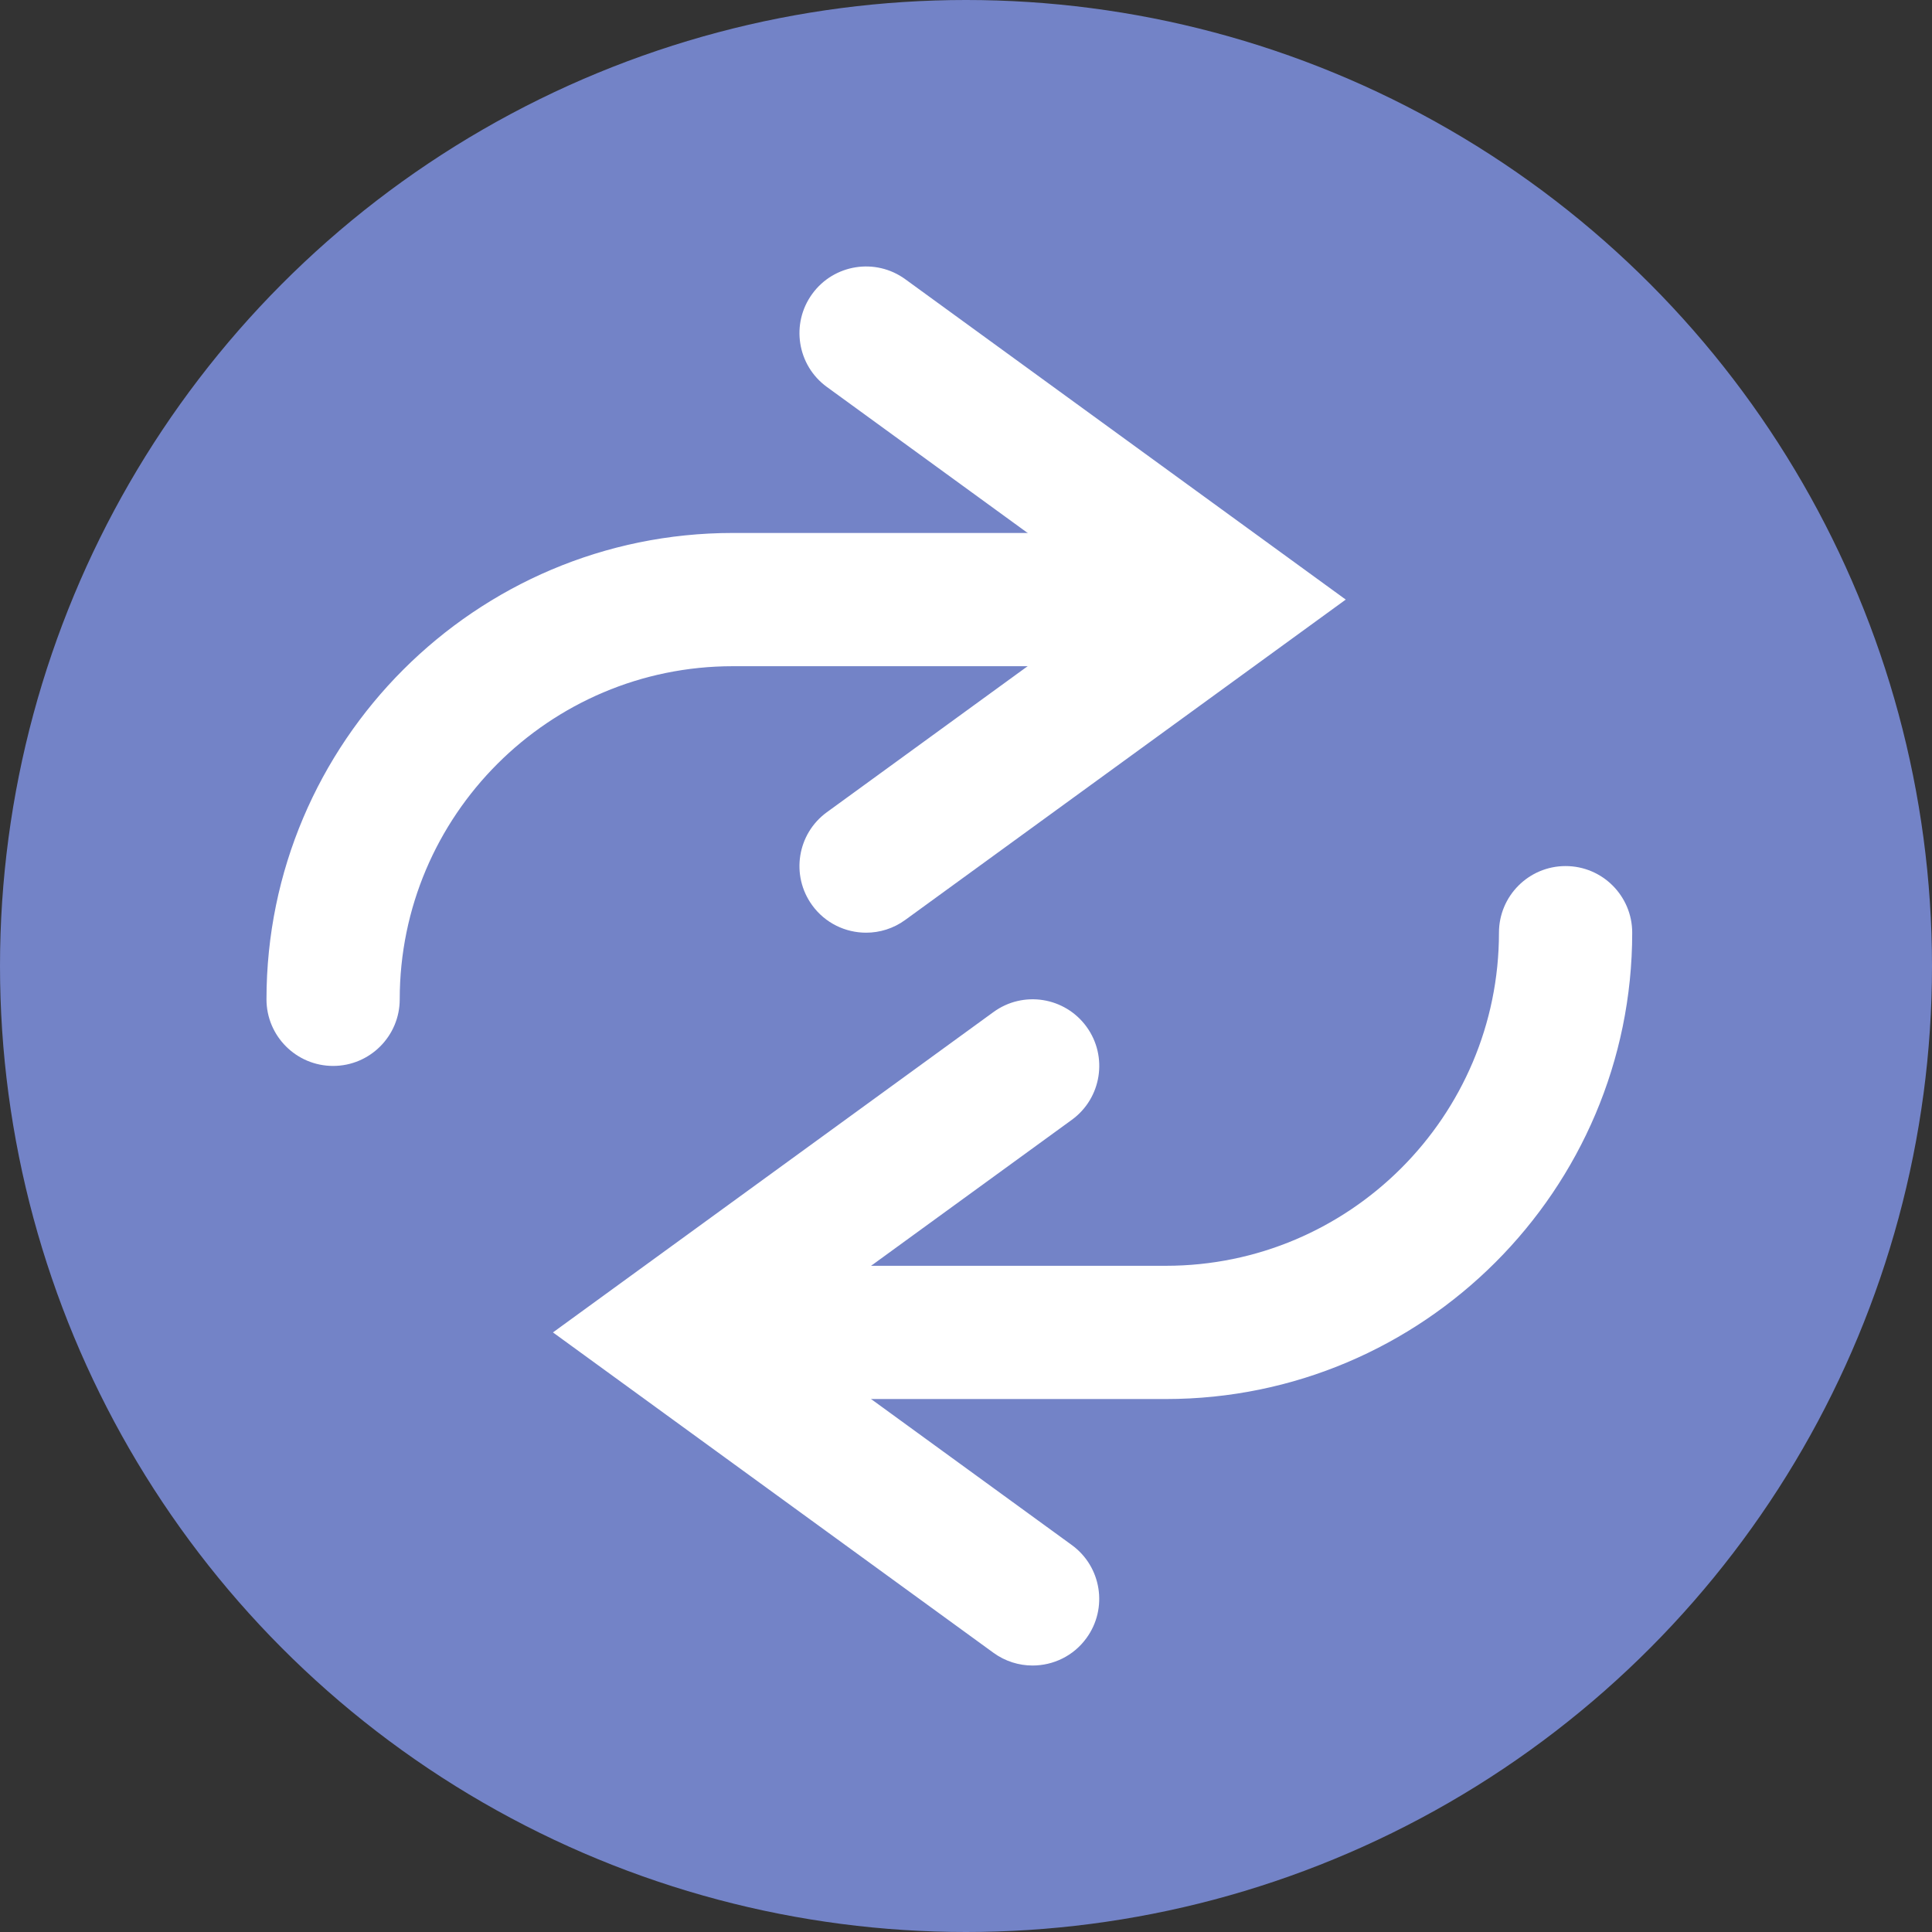 <?xml version="1.0" encoding="UTF-8" standalone="no"?>
<!-- Generator: Adobe Illustrator 19.0.0, SVG Export Plug-In . SVG Version: 6.00 Build 0)  -->

<svg
   xmlns:dc="http://purl.org/dc/elements/1.1/"
   xmlns:cc="http://creativecommons.org/ns#"
   xmlns:rdf="http://www.w3.org/1999/02/22-rdf-syntax-ns#"
   xmlns:svg="http://www.w3.org/2000/svg"
   xmlns="http://www.w3.org/2000/svg"
   xmlns:sodipodi="http://sodipodi.sourceforge.net/DTD/sodipodi-0.dtd"
   xmlns:inkscape="http://www.inkscape.org/namespaces/inkscape"
   version="1.1"
   id="Capa_1"
   x="0px"
   y="0px"
   viewBox="0 0 58 58"
   style="enable-background:new 0 0 58 58;"
   xml:space="preserve"
   sodipodi:docname="repeat.svg"
   inkscape:export-filename="/home/rho/Files/RootBrain/docs/img/myassets/repeat.png"
   inkscape:export-xdpi="96"
   inkscape:export-ydpi="96"
   inkscape:version="0.92.4 5da689c313, 2019-01-14"><rect x="0" y="0" width="58" height="58" fill="#333333" stroke="none"/><defs
   id="defs45" /><sodipodi:namedview
   pagecolor="#ffffff"
   bordercolor="#666666"
   borderopacity="1"
   objecttolerance="10"
   gridtolerance="10"
   guidetolerance="10"
   inkscape:pageopacity="0"
   inkscape:pageshadow="2"
   inkscape:window-width="1366"
   inkscape:window-height="674"
   id="namedview43"
   showgrid="false"
   inkscape:zoom="4.0689655"
   inkscape:cx="-52.716102"
   inkscape:cy="29"
   inkscape:window-x="0"
   inkscape:window-y="0"
   inkscape:window-maximized="1"
   inkscape:current-layer="Capa_1" />
<circle
   style="fill:#7383c7;fill-opacity:1"
   cx="29"
   cy="29"
   r="29"
   id="circle2" />
<path
   style="fill:#FFFFFF;"
   d="M10,32c-1.104,0-2-0.896-2-2c0-7.72,6.28-14,14-14h14c1.104,0,2,0.896,2,2s-0.896,2-2,2H22  c-5.514,0-10,4.486-10,10C12,31.104,11.104,32,10,32z"
   id="path4" />
<path
   style="fill:#FFFFFF;"
   d="M26.002,28c-0.618,0-1.228-0.285-1.619-0.823c-0.65-0.894-0.452-2.145,0.44-2.794L33.6,18  l-8.776-6.383c-0.893-0.649-1.091-1.9-0.44-2.794c0.648-0.892,1.899-1.091,2.794-0.44L40.4,18l-13.224,9.617  C26.821,27.876,26.409,28,26.002,28z"
   id="path6" />
<path
   style="fill:#FFFFFF;"
   d="M35,42H21c-1.104,0-2-0.896-2-2s0.896-2,2-2h14c5.514,0,10-4.486,10-10c0-1.104,0.896-2,2-2  s2,0.896,2,2C49,35.72,42.72,42,35,42z"
   id="path8" />
<path
   style="fill:#FFFFFF;"
   d="M30.998,50c-0.407,0-0.819-0.124-1.175-0.383L16.6,40l13.224-9.617  c0.895-0.652,2.144-0.452,2.794,0.44c0.65,0.894,0.452,2.145-0.44,2.794L23.4,40l8.776,6.383c0.893,0.649,1.091,1.9,0.44,2.794  C32.227,49.715,31.616,50,30.998,50z"
   id="path10" />
<g
   id="g12">
</g>
<g
   id="g14">
</g>
<g
   id="g16">
</g>
<g
   id="g18">
</g>
<g
   id="g20">
</g>
<g
   id="g22">
</g>
<g
   id="g24">
</g>
<g
   id="g26">
</g>
<g
   id="g28">
</g>
<g
   id="g30">
</g>
<g
   id="g32">
</g>
<g
   id="g34">
</g>
<g
   id="g36">
</g>
<g
   id="g38">
</g>
<g
   id="g40">
</g>
</svg>
